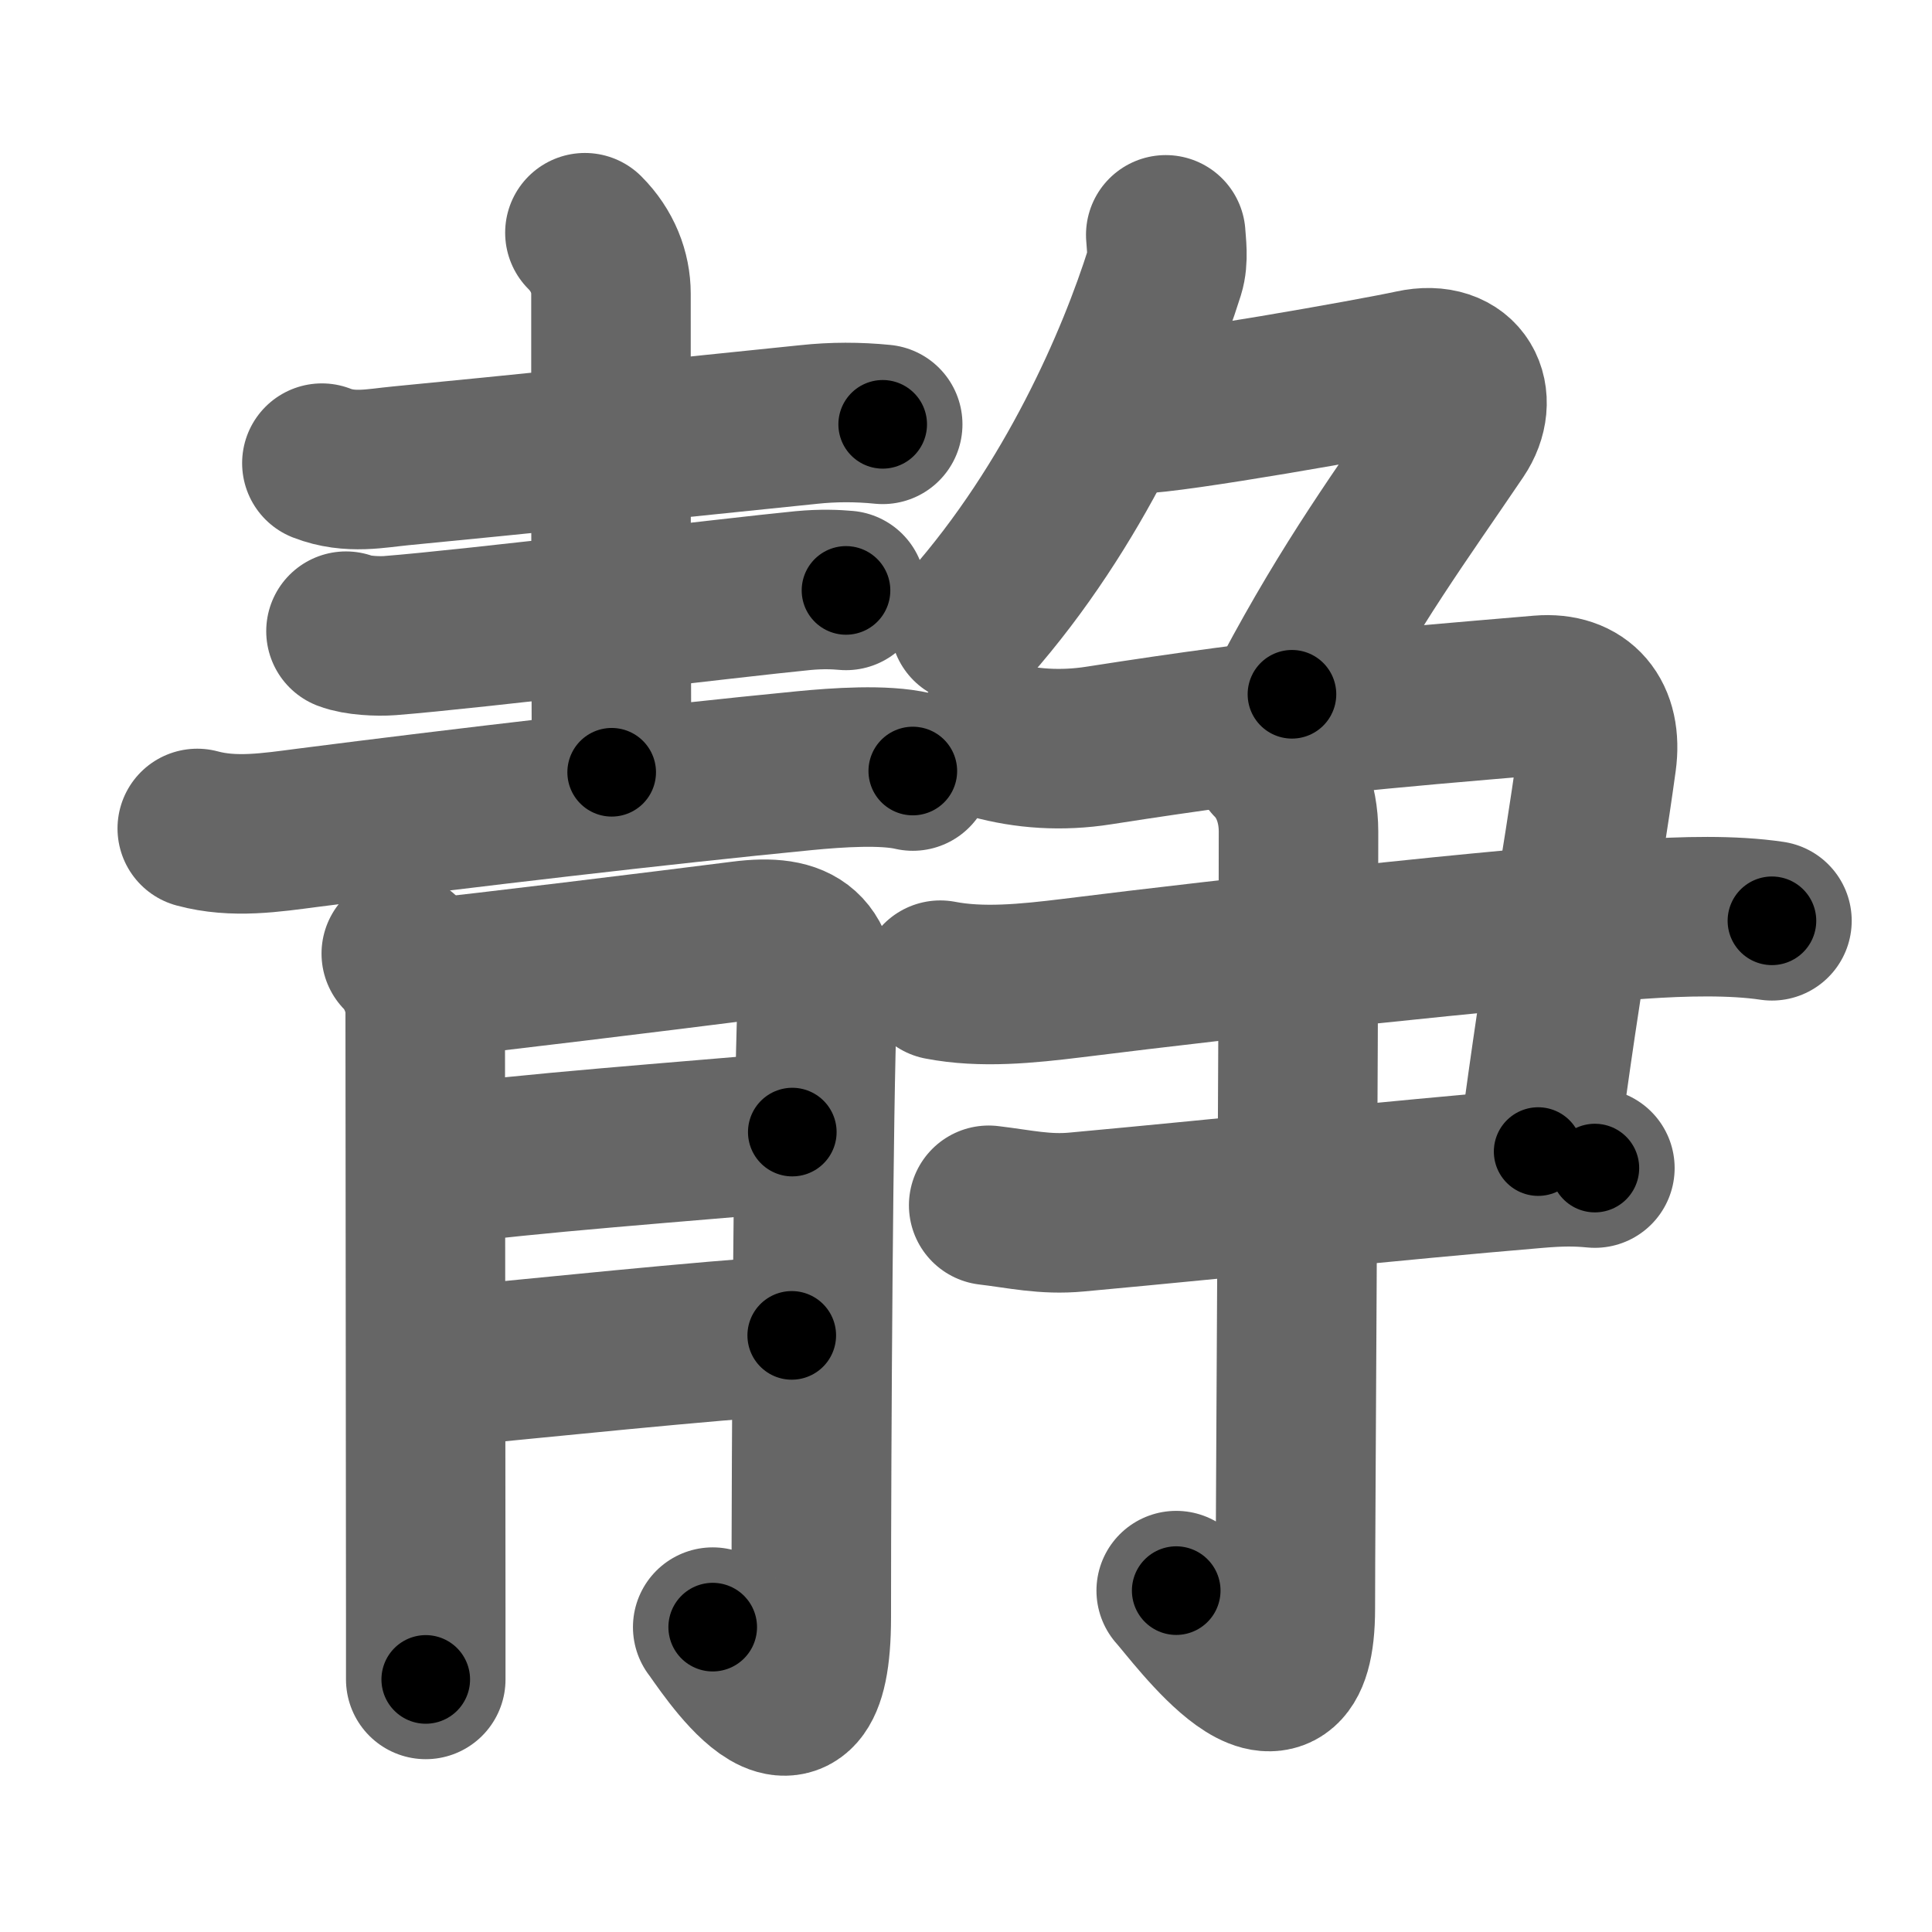 <svg xmlns="http://www.w3.org/2000/svg" width="109" height="109" viewBox="0 0 109 109" id="9759"><g fill="none" stroke="#666" stroke-width="9" stroke-linecap="round" stroke-linejoin="round"><g><g p4:phon="青" xmlns:p4="http://kanjivg.tagaini.net"><g><path d="M18.16,26.13c1.59,0.62,3.08,0.28,4.46,0.15c5.55-0.53,17.61-1.77,23-2.33c1.39-0.15,2.78-0.15,4.18-0.01" /><path d="M33,13.13c1,1,1.47,2.24,1.47,3.44c0,0.47-0.01,19.66,0.04,27" /><path d="M19.52,35.61c0.64,0.25,1.82,0.3,2.47,0.25c4.64-0.36,19.32-2.15,23.32-2.54c1.07-0.1,1.86-0.06,2.42-0.01" /><path d="M11.13,46.74c2.07,0.56,4.16,0.23,6.24-0.04c8.57-1.1,20-2.44,28.02-3.22c1.86-0.18,4.49-0.36,6.11,0.02" /></g><g><path d="M22.64,53.8c0.84,0.84,1.35,2.2,1.35,3.23c0,0.53,0.02,22.39,0.03,33.97c0,1.43,0,2.7,0,3.75" /><path d="M24.84,55.13c1.43-0.12,12.89-1.52,17.03-2.05c3.26-0.42,4.36,0.6,4.23,3.79c-0.21,5.07-0.33,24.14-0.33,34.38c0,9.25-4.99,1.27-5.56,0.55" /><path d="M25.09,65.72C29,65.12,39,64.38,44.7,63.87" /><path d="M25.27,77.11c4.98-0.48,14.61-1.48,19.4-1.77" /></g></g><g><g><path d="M65.77,13.25c0.03,0.52,0.16,1.38-0.06,2.08c-1.59,5.05-5.09,13.17-10.99,19.87" /><path d="M64.11,23.35c2.03,0,13.5-2.04,15.59-2.5c2.8-0.61,3.8,1.64,2.51,3.55c-3.2,4.73-5.93,8.4-9.32,14.77" /></g><g><g><path d="M55.98,41.73c1.89,0.52,3.91,0.66,6.01,0.33c10.76-1.68,15.76-2.06,24.92-2.84c2.28-0.19,3.5,1.26,3.17,3.68c-0.87,6.33-1.84,11.08-3.3,22.07" /><path d="M53.05,55.3c2.33,0.45,4.86,0.2,7.46-0.12c9.3-1.16,23.95-2.77,32-3.32c2.46-0.17,5.25-0.24,7.46,0.09" /><path d="M55.78,68c1.77,0.21,3.17,0.55,4.97,0.38c9.25-0.85,17.58-1.76,25.9-2.46c1.4-0.12,2.28-0.12,3.33-0.02" /></g><g><path d="M71.76,42.94c0.9,0.9,1.5,2.31,1.5,3.98c0,13.73-0.18,39.15-0.18,43.83c0,8-5.65,0.17-6.72-1.01" /></g></g></g></g></g><g fill="none" stroke="#000" stroke-width="5" stroke-linecap="round" stroke-linejoin="round"><g><g p4:phon="青" xmlns:p4="http://kanjivg.tagaini.net"><g><path d="M18.16,26.13c1.59,0.62,3.08,0.28,4.46,0.15c5.55-0.53,17.61-1.77,23-2.33c1.39-0.15,2.78-0.15,4.18-0.01" stroke-dasharray="31.82" stroke-dashoffset="31.82"><animate id="0" attributeName="stroke-dashoffset" values="31.82;0" dur="0.32s" fill="freeze" begin="0s;9759.click" /></path><path d="M33,13.13c1,1,1.47,2.24,1.47,3.44c0,0.47-0.01,19.66,0.04,27" stroke-dasharray="30.84" stroke-dashoffset="30.84"><animate attributeName="stroke-dashoffset" values="30.84" fill="freeze" begin="9759.click" /><animate id="1" attributeName="stroke-dashoffset" values="30.84;0" dur="0.31s" fill="freeze" begin="0.end" /></path><path d="M19.52,35.61c0.64,0.25,1.82,0.3,2.47,0.25c4.64-0.36,19.32-2.15,23.32-2.54c1.07-0.1,1.86-0.06,2.42-0.01" stroke-dasharray="28.38" stroke-dashoffset="28.38"><animate attributeName="stroke-dashoffset" values="28.38" fill="freeze" begin="9759.click" /><animate id="2" attributeName="stroke-dashoffset" values="28.38;0" dur="0.28s" fill="freeze" begin="1.end" /></path><path d="M11.13,46.74c2.07,0.56,4.16,0.23,6.24-0.04c8.57-1.1,20-2.44,28.02-3.22c1.86-0.18,4.49-0.36,6.11,0.02" stroke-dasharray="40.62" stroke-dashoffset="40.62"><animate attributeName="stroke-dashoffset" values="40.62" fill="freeze" begin="9759.click" /><animate id="3" attributeName="stroke-dashoffset" values="40.62;0" dur="0.41s" fill="freeze" begin="2.end" /></path></g><g><path d="M22.64,53.8c0.84,0.84,1.35,2.2,1.35,3.23c0,0.53,0.02,22.39,0.03,33.97c0,1.43,0,2.7,0,3.75" stroke-dasharray="41.3" stroke-dashoffset="41.3"><animate attributeName="stroke-dashoffset" values="41.3" fill="freeze" begin="9759.click" /><animate id="4" attributeName="stroke-dashoffset" values="41.3;0" dur="0.41s" fill="freeze" begin="3.end" /></path><path d="M24.84,55.13c1.43-0.12,12.89-1.52,17.03-2.05c3.26-0.42,4.36,0.6,4.23,3.79c-0.21,5.07-0.33,24.14-0.33,34.38c0,9.25-4.99,1.27-5.56,0.55" stroke-dasharray="69.34" stroke-dashoffset="69.34"><animate attributeName="stroke-dashoffset" values="69.34" fill="freeze" begin="9759.click" /><animate id="5" attributeName="stroke-dashoffset" values="69.34;0" dur="0.52s" fill="freeze" begin="4.end" /></path><path d="M25.09,65.72C29,65.12,39,64.38,44.7,63.87" stroke-dasharray="19.7" stroke-dashoffset="19.7"><animate attributeName="stroke-dashoffset" values="19.7" fill="freeze" begin="9759.click" /><animate id="6" attributeName="stroke-dashoffset" values="19.7;0" dur="0.2s" fill="freeze" begin="5.end" /></path><path d="M25.27,77.11c4.98-0.48,14.61-1.48,19.4-1.77" stroke-dasharray="19.48" stroke-dashoffset="19.48"><animate attributeName="stroke-dashoffset" values="19.48" fill="freeze" begin="9759.click" /><animate id="7" attributeName="stroke-dashoffset" values="19.48;0" dur="0.19s" fill="freeze" begin="6.end" /></path></g></g><g><g><path d="M65.77,13.25c0.03,0.52,0.16,1.38-0.06,2.08c-1.59,5.05-5.09,13.17-10.99,19.87" stroke-dasharray="24.96" stroke-dashoffset="24.96"><animate attributeName="stroke-dashoffset" values="24.96" fill="freeze" begin="9759.click" /><animate id="8" attributeName="stroke-dashoffset" values="24.96;0" dur="0.25s" fill="freeze" begin="7.end" /></path><path d="M64.11,23.35c2.03,0,13.5-2.04,15.59-2.5c2.8-0.61,3.8,1.64,2.51,3.55c-3.2,4.73-5.93,8.4-9.32,14.77" stroke-dasharray="39.27" stroke-dashoffset="39.27"><animate attributeName="stroke-dashoffset" values="39.27" fill="freeze" begin="9759.click" /><animate id="9" attributeName="stroke-dashoffset" values="39.27;0" dur="0.39s" fill="freeze" begin="8.end" /></path></g><g><g><path d="M55.98,41.73c1.89,0.52,3.91,0.66,6.01,0.33c10.76-1.68,15.76-2.06,24.92-2.84c2.28-0.19,3.5,1.26,3.17,3.68c-0.87,6.33-1.84,11.08-3.3,22.07" stroke-dasharray="59.25" stroke-dashoffset="59.25"><animate attributeName="stroke-dashoffset" values="59.25" fill="freeze" begin="9759.click" /><animate id="10" attributeName="stroke-dashoffset" values="59.25;0" dur="0.59s" fill="freeze" begin="9.end" /></path><path d="M53.05,55.3c2.33,0.45,4.86,0.2,7.46-0.12c9.3-1.16,23.95-2.77,32-3.32c2.46-0.17,5.25-0.24,7.46,0.09" stroke-dasharray="47.14" stroke-dashoffset="47.14"><animate attributeName="stroke-dashoffset" values="47.14" fill="freeze" begin="9759.click" /><animate id="11" attributeName="stroke-dashoffset" values="47.14;0" dur="0.47s" fill="freeze" begin="10.end" /></path><path d="M55.78,68c1.77,0.21,3.17,0.55,4.97,0.38c9.25-0.85,17.58-1.76,25.9-2.46c1.4-0.12,2.28-0.12,3.33-0.02" stroke-dasharray="34.35" stroke-dashoffset="34.35"><animate attributeName="stroke-dashoffset" values="34.35" fill="freeze" begin="9759.click" /><animate id="12" attributeName="stroke-dashoffset" values="34.35;0" dur="0.34s" fill="freeze" begin="11.end" /></path></g><g><path d="M71.76,42.94c0.9,0.9,1.5,2.31,1.5,3.98c0,13.73-0.18,39.15-0.18,43.83c0,8-5.65,0.17-6.72-1.01" stroke-dasharray="59.51" stroke-dashoffset="59.51"><animate attributeName="stroke-dashoffset" values="59.51" fill="freeze" begin="9759.click" /><animate id="13" attributeName="stroke-dashoffset" values="59.51;0" dur="0.6s" fill="freeze" begin="12.end" /></path></g></g></g></g></g></svg>